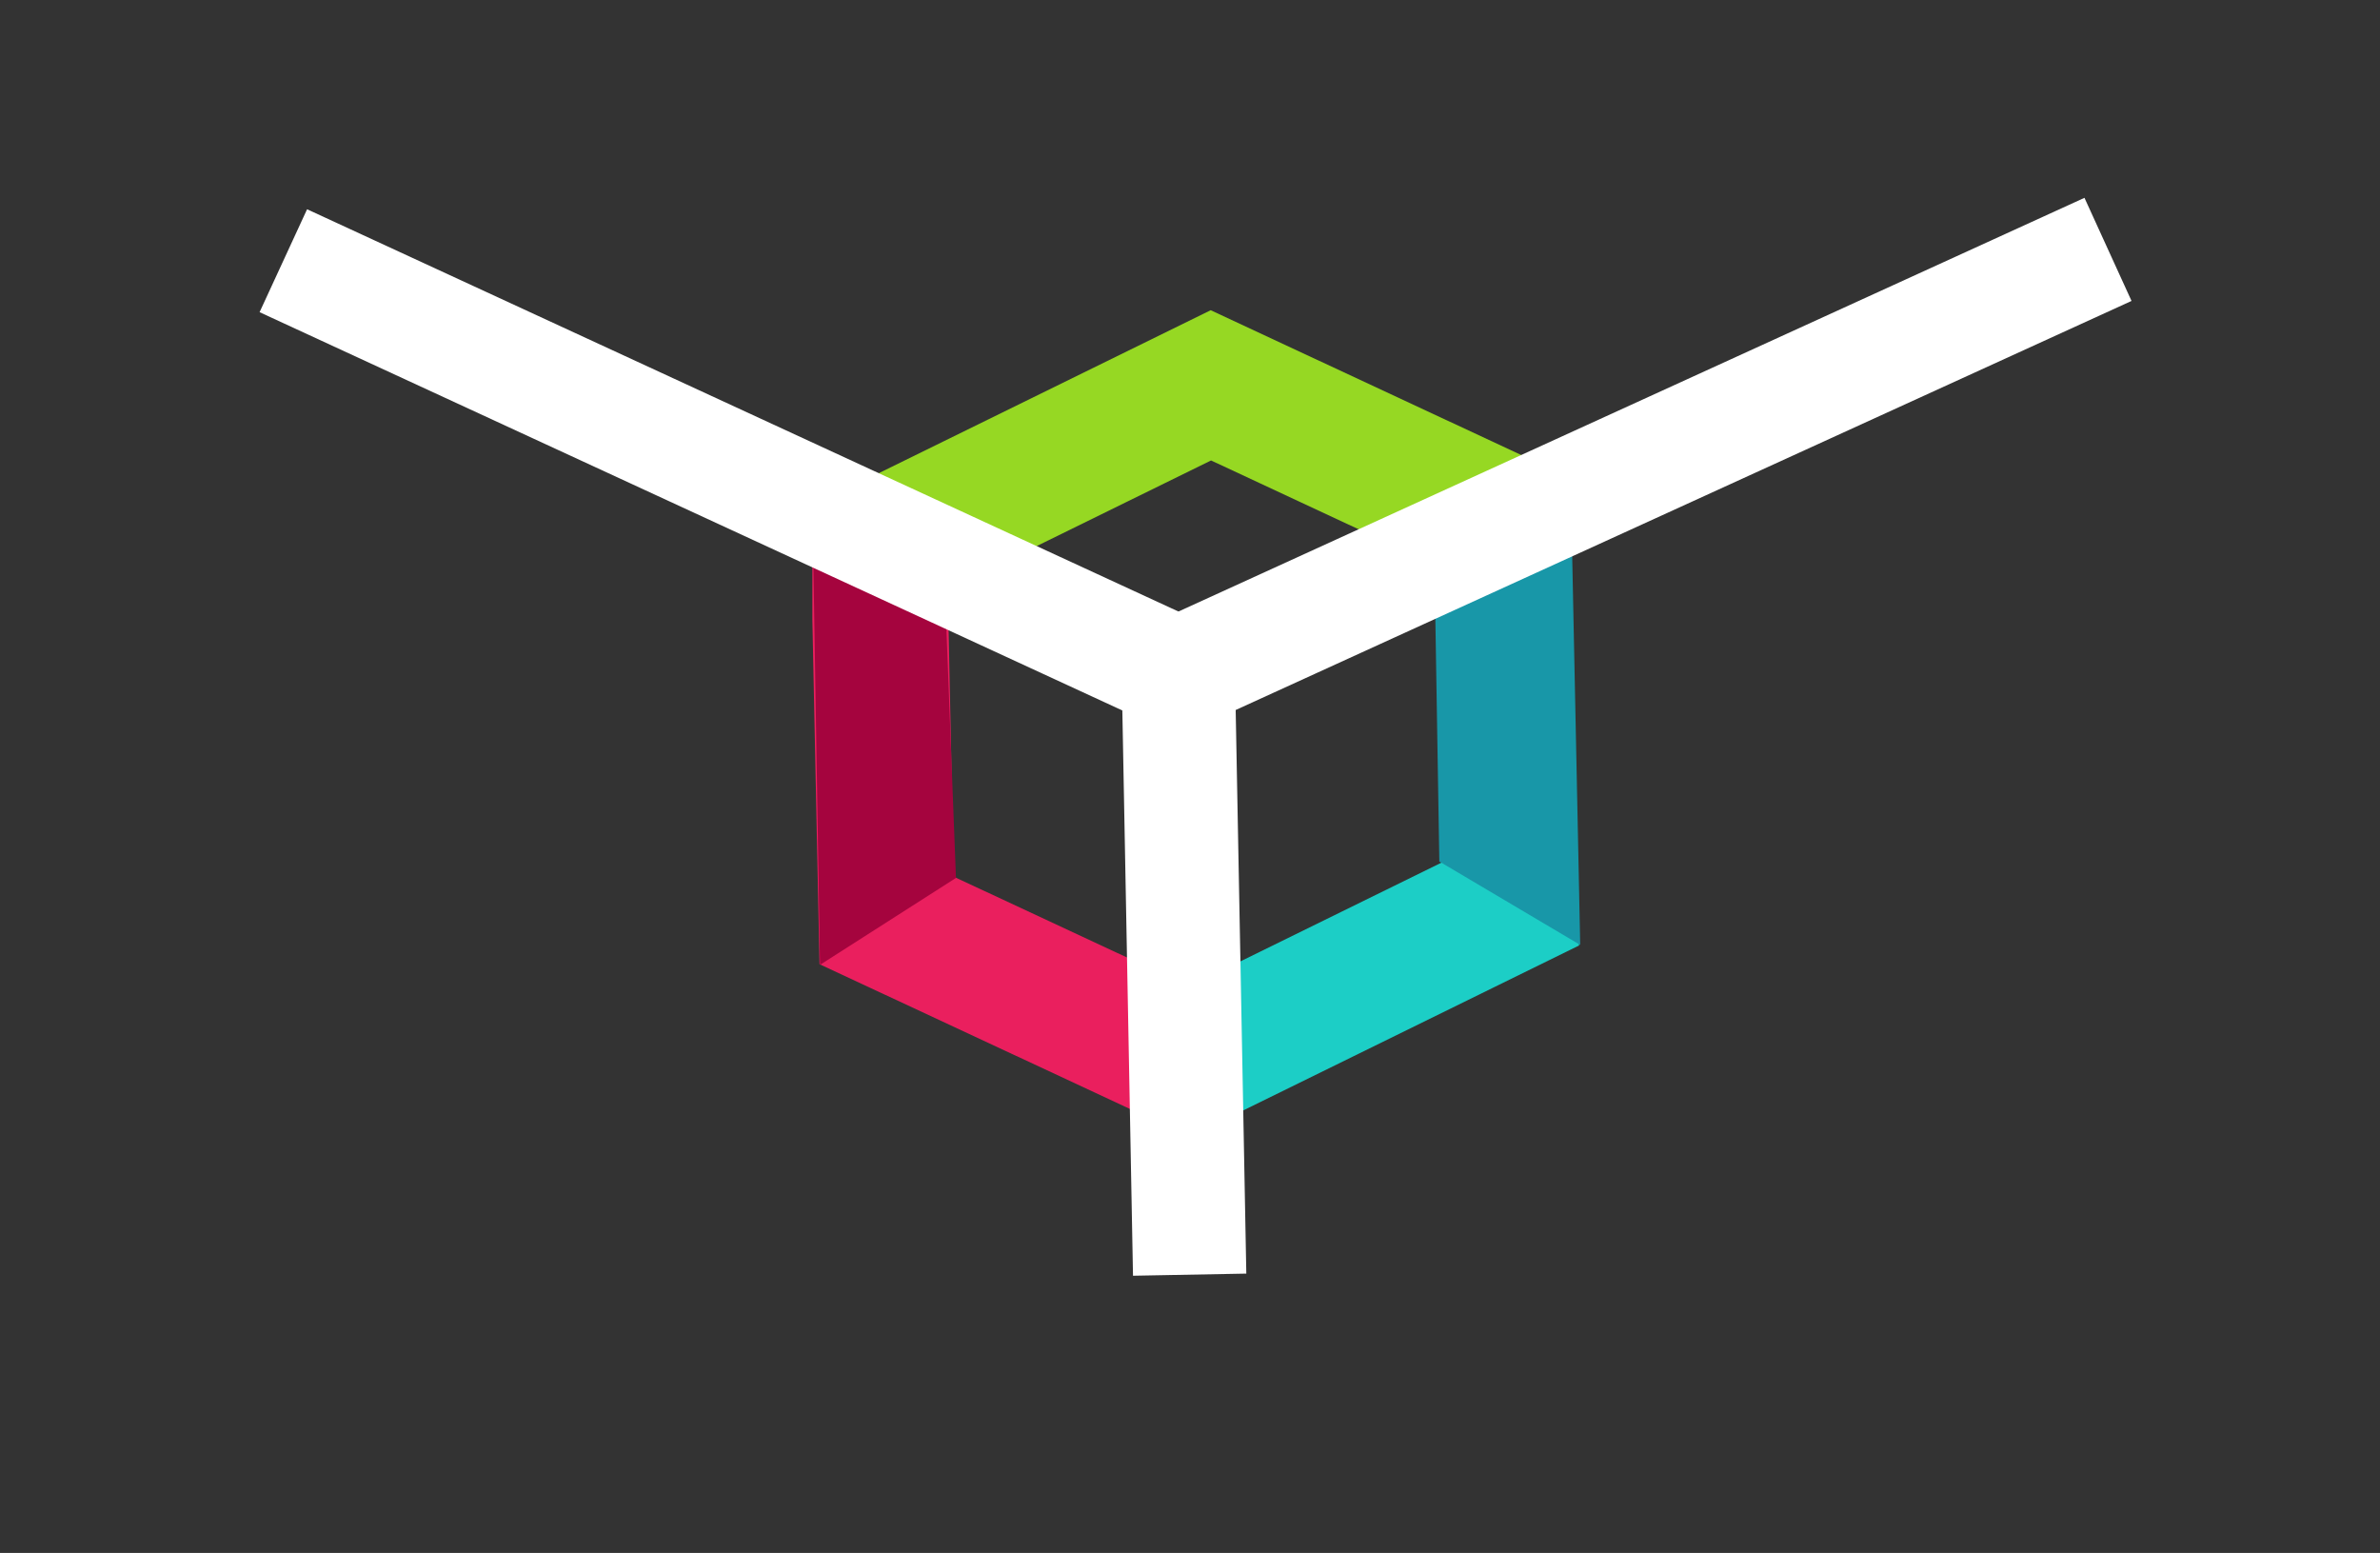 <svg id="Ebene_1" data-name="Ebene 1" xmlns="http://www.w3.org/2000/svg" xmlns:xlink="http://www.w3.org/1999/xlink" viewBox="0 0 210 137"><rect x="0" y="0" width="210" height="137" fill="#333333" stroke="none"/><defs><style>.cls-1,.cls-10,.cls-3,.cls-5,.cls-7{fill:none;}.cls-2{clip-path:url(#clip-path);}.cls-3{stroke:#96d823;}.cls-10,.cls-3,.cls-5,.cls-7{stroke-miterlimit:10;}.cls-3,.cls-5,.cls-7{stroke-width:12px;}.cls-4{clip-path:url(#clip-path-2);}.cls-5{stroke:#1ccec6;}.cls-6{clip-path:url(#clip-path-3);}.cls-7{stroke:#ea1f5e;}.cls-8{fill:#a5043e;}.cls-9{fill:#1897a8;}.cls-10{stroke:#fff;stroke-width:10px;}</style><clipPath id="clip-path"><polygon class="cls-1" points="72.35 44.29 106.88 27.34 139.59 42.59 105.07 59.54 72.35 44.29"/></clipPath><clipPath id="clip-path-2"><polygon class="cls-1" points="104.07 59.54 138.59 42.59 139.43 83.36 104.91 100.31 104.07 59.54"/></clipPath><clipPath id="clip-path-3"><polygon class="cls-1" points="104.97 112.45 71.68 102.45 71.68 44.45 103.97 59.45 104.97 112.45"/></clipPath></defs><title>Zeichenfläche 2 Kopie 5</title><g class="cls-2"><polygon class="cls-3" points="106 93.68 79.23 81.2 78.54 47.84 106.79 33.97 133.56 46.45 134.25 79.81 106 93.68"/></g><g class="cls-4"><polygon class="cls-5" points="105 93.68 78.23 81.2 77.54 47.84 105.79 33.97 132.56 46.45 133.25 79.81 105 93.68"/></g><g class="cls-6"><polygon class="cls-7" points="105 93.68 78.23 81.2 77.54 47.84 105.79 33.97 132.56 46.45 133.25 79.81 105 93.68"/></g><polygon class="cls-8" points="72.35 85.12 84.35 77.45 83.35 51.45 71.68 44.45 72.35 85.12"/><polyline class="cls-9" points="126.58 50.41 138.59 42.59 139.43 83.36 127 76"/><polyline class="cls-10" points="104.97 112.45 103.97 59.45 186 22"/><line class="cls-10" x1="103.97" y1="59.45" x2="25" y2="23"/></svg>